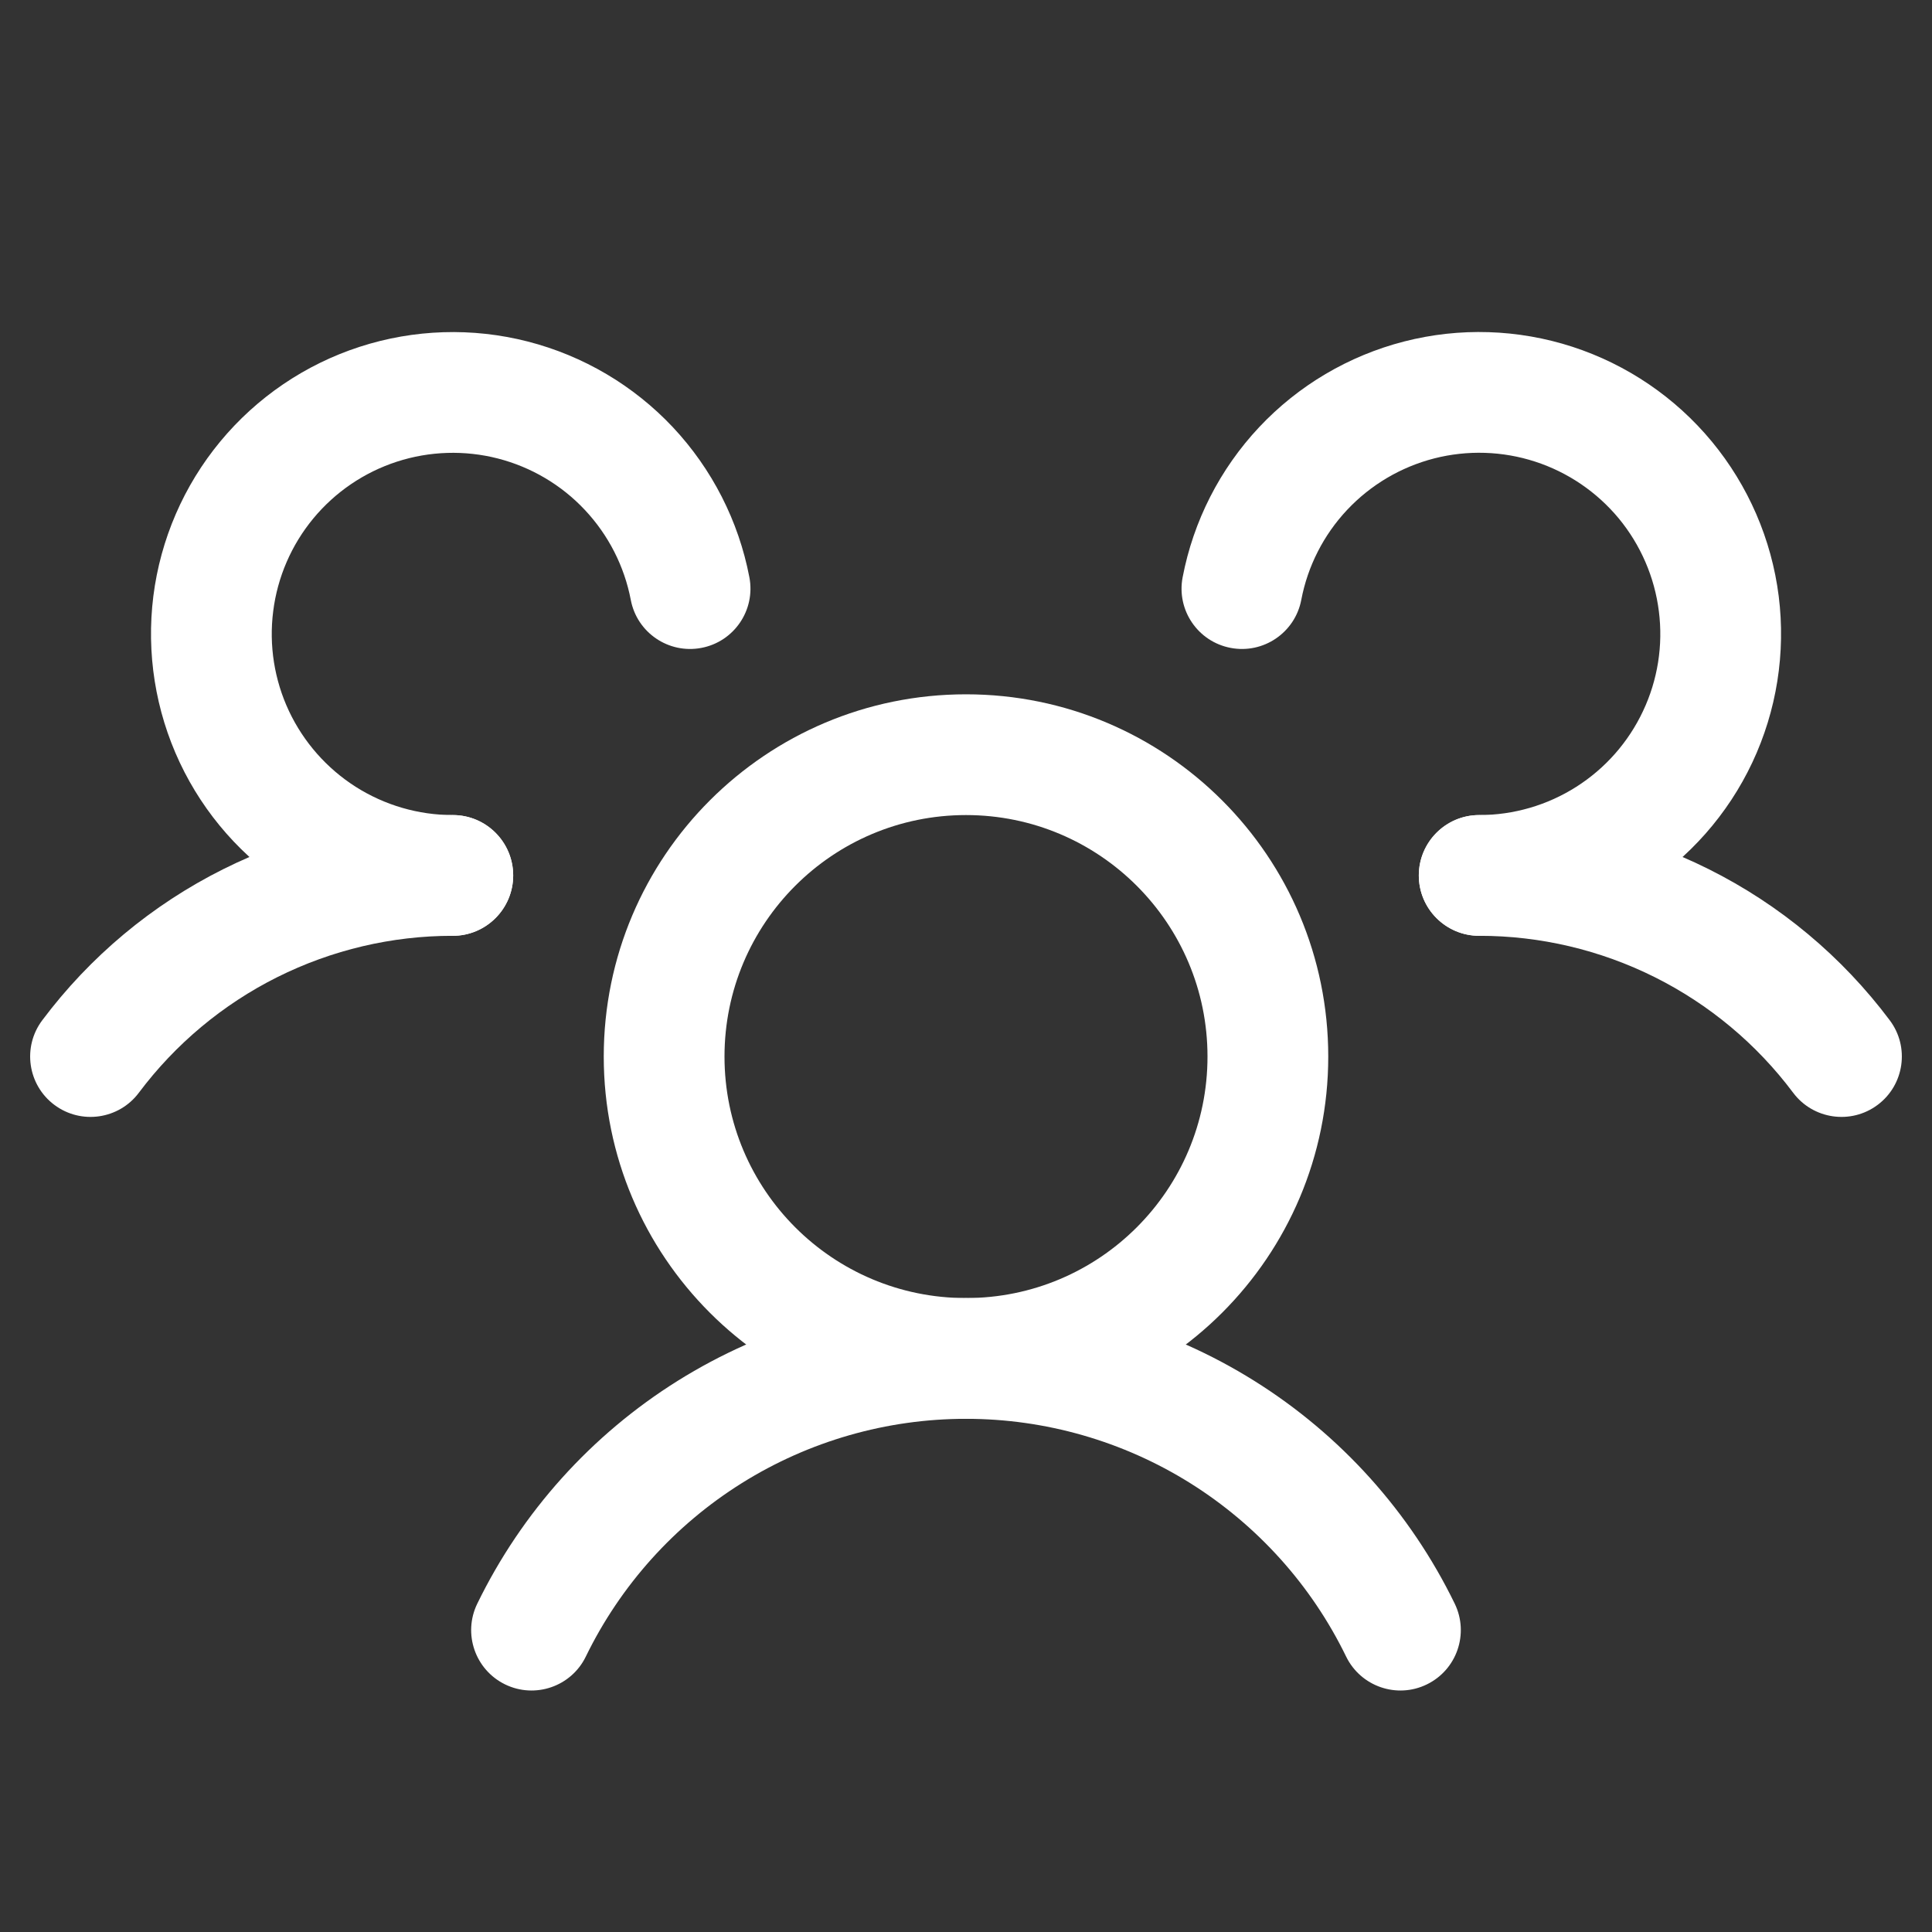 <svg xmlns="http://www.w3.org/2000/svg" xmlns:xlink="http://www.w3.org/1999/xlink" fill="none" version="1.1" width="32" height="32" viewBox="0 0 32 32"><rect x="0" y="0" width="32" height="32" fill="#333333" stroke="none"/><g><g></g><g><path d="M20,17.5C20,19.709,18.209,21.5,16,21.5C16,21.5,16,23.5,16,23.5C19.314,23.5,22,20.814,22,17.5C22,17.5,20,17.5,20,17.5C20,17.5,20,17.5,20,17.5ZM16,21.5C13.791,21.5,12,19.709,12,17.5C12,17.5,10,17.5,10,17.5C10,20.814,12.686,23.5,16,23.5C16,23.5,16,21.5,16,21.5C16,21.5,16,21.5,16,21.5ZM12,17.5C12,15.291,13.791,13.5,16,13.5C16,13.5,16,11.5,16,11.5C12.686,11.5,10,14.186,10,17.5C10,17.5,12,17.5,12,17.5C12,17.5,12,17.5,12,17.5ZM16,13.5C18.209,13.5,20,15.291,20,17.5C20,17.5,22,17.5,22,17.5C22,14.186,19.314,11.5,16,11.5C16,11.5,16,13.5,16,13.5C16,13.5,16,13.5,16,13.5Z" fill="#FFFFFF" fill-opacity="1"/></g><g><path d="M24.499,13.5C23.947,13.5,23.5,13.949,23.5,14.501C23.5,15.053,23.949,15.5,24.501,15.5C24.501,15.5,24.499,13.5,24.499,13.5C24.499,13.5,24.499,13.5,24.499,13.5ZM29.7,18.099C30.031,18.541,30.658,18.631,31.1,18.3C31.542,17.969,31.632,17.342,31.301,16.9C31.301,16.9,29.7,18.099,29.7,18.099C29.7,18.099,29.7,18.099,29.7,18.099ZM24.501,15.5C25.51,15.499,26.505,15.734,27.408,16.185C27.408,16.185,28.302,14.396,28.302,14.396C27.121,13.806,25.819,13.499,24.499,13.5C24.499,13.5,24.501,15.5,24.501,15.5C24.501,15.5,24.501,15.5,24.501,15.5ZM27.408,16.185C28.31,16.636,29.095,17.291,29.7,18.099C29.7,18.099,31.301,16.9,31.301,16.9C30.509,15.843,29.483,14.986,28.302,14.396C28.302,14.396,27.408,16.185,27.408,16.185C27.408,16.185,27.408,16.185,27.408,16.185Z" fill="#FFFFFF" fill-opacity="1"/></g><g><path d="M0.699,16.9C0.368,17.342,0.458,17.969,0.9,18.3C1.342,18.631,1.969,18.541,2.3,18.099C2.3,18.099,0.699,16.9,0.699,16.9C0.699,16.9,0.699,16.9,0.699,16.9ZM7.499,15.5C8.051,15.5,8.499,15.053,8.5,14.501C8.5,13.949,8.053,13.5,7.501,13.5C7.501,13.5,7.499,15.5,7.499,15.5C7.499,15.5,7.499,15.5,7.499,15.5ZM2.3,18.099C2.905,17.292,3.69,16.636,4.592,16.185C4.592,16.185,3.698,14.396,3.698,14.396C2.517,14.986,1.49,15.844,0.699,16.9C0.699,16.9,2.3,18.099,2.3,18.099C2.3,18.099,2.3,18.099,2.3,18.099ZM4.592,16.185C5.495,15.734,6.49,15.499,7.499,15.5C7.499,15.5,7.501,13.5,7.501,13.5C6.181,13.499,4.879,13.806,3.698,14.396C3.698,14.396,4.592,16.185,4.592,16.185C4.592,16.185,4.592,16.185,4.592,16.185Z" fill="#FFFFFF" fill-opacity="1"/></g><g><path d="M7.905,26.562C7.663,27.059,7.87,27.657,8.366,27.899C8.863,28.141,9.462,27.934,9.703,27.438C9.703,27.438,7.905,26.562,7.905,26.562C7.905,26.562,7.905,26.562,7.905,26.562ZM22.296,27.438C22.538,27.934,23.137,28.141,23.633,27.899C24.13,27.657,24.336,27.059,24.095,26.562C24.095,26.562,22.296,27.438,22.296,27.438C22.296,27.438,22.296,27.438,22.296,27.438ZM9.703,27.438C10.278,26.257,11.173,25.262,12.287,24.565C12.287,24.565,11.226,22.87,11.226,22.87C9.795,23.765,8.644,25.044,7.905,26.562C7.905,26.562,9.703,27.438,9.703,27.438C9.703,27.438,9.703,27.438,9.703,27.438ZM12.287,24.565C13.4,23.869,14.687,23.5,16,23.5C16,23.5,16,21.5,16,21.5C14.312,21.5,12.658,21.975,11.226,22.87C11.226,22.87,12.287,24.565,12.287,24.565C12.287,24.565,12.287,24.565,12.287,24.565ZM16,23.5C17.313,23.5,18.6,23.869,19.713,24.565C19.713,24.565,20.773,22.87,20.773,22.87C19.342,21.975,17.688,21.5,16,21.5C16,21.5,16,23.5,16,23.5C16,23.5,16,23.5,16,23.5ZM19.713,24.565C20.826,25.262,21.722,26.257,22.296,27.438C22.296,27.438,24.095,26.562,24.095,26.562C23.356,25.044,22.205,23.765,20.773,22.87C20.773,22.87,19.713,24.565,19.713,24.565C19.713,24.565,19.713,24.565,19.713,24.565Z" fill="#FFFFFF" fill-opacity="1"/></g><g><path d="M7.5,15.5C8.052,15.5,8.5,15.052,8.5,14.5C8.5,13.948,8.053,13.5,7.5,13.5C7.5,13.5,7.5,15.5,7.5,15.5C7.5,15.5,7.5,15.5,7.5,15.5ZM10.448,9.937C10.551,10.479,11.075,10.835,11.618,10.731C12.16,10.628,12.516,10.104,12.412,9.561C12.412,9.561,10.448,9.937,10.448,9.937C10.448,9.937,10.448,9.937,10.448,9.937ZM7.5,13.5C6.931,13.5,6.374,13.338,5.893,13.033C5.893,13.033,4.821,14.721,4.821,14.721C5.622,15.23,6.551,15.5,7.5,15.5C7.5,15.5,7.5,13.5,7.5,13.5C7.5,13.5,7.5,13.5,7.5,13.5ZM5.893,13.033C5.413,12.728,5.029,12.292,4.786,11.777C4.786,11.777,2.977,12.629,2.977,12.629C3.381,13.487,4.02,14.213,4.821,14.721C4.821,14.721,5.893,13.033,5.893,13.033C5.893,13.033,5.893,13.033,5.893,13.033ZM4.786,11.777C4.544,11.262,4.453,10.689,4.525,10.124C4.525,10.124,2.54,9.873,2.54,9.873C2.422,10.815,2.573,11.77,2.977,12.629C2.977,12.629,4.786,11.777,4.786,11.777C4.786,11.777,4.786,11.777,4.786,11.777ZM4.525,10.124C4.596,9.559,4.826,9.027,5.189,8.588C5.189,8.588,3.648,7.313,3.648,7.313C3.043,8.044,2.659,8.932,2.54,9.873C2.54,9.873,4.525,10.124,4.525,10.124C4.525,10.124,4.525,10.124,4.525,10.124ZM5.189,8.588C5.552,8.149,6.032,7.823,6.573,7.647C6.573,7.647,5.955,5.745,5.955,5.745C5.053,6.038,4.253,6.582,3.648,7.313C3.648,7.313,5.189,8.588,5.189,8.588C5.189,8.588,5.189,8.588,5.189,8.588ZM6.573,7.647C7.115,7.471,7.695,7.453,8.246,7.594C8.246,7.594,8.743,5.657,8.743,5.657C7.824,5.421,6.857,5.452,5.955,5.745C5.955,5.745,6.573,7.647,6.573,7.647C6.573,7.647,6.573,7.647,6.573,7.647ZM8.246,7.594C8.798,7.736,9.298,8.031,9.687,8.446C9.687,8.446,11.145,7.076,11.145,7.076C10.495,6.385,9.662,5.893,8.743,5.657C8.743,5.657,8.246,7.594,8.246,7.594C8.246,7.594,8.246,7.594,8.246,7.594ZM9.687,8.446C10.077,8.861,10.341,9.378,10.448,9.937C10.448,9.937,12.412,9.561,12.412,9.561C12.234,8.63,11.794,7.768,11.145,7.076C11.145,7.076,9.687,8.446,9.687,8.446C9.687,8.446,9.687,8.446,9.687,8.446Z" fill="#FFFFFF" fill-opacity="1"/></g><g><path d="M19.588,9.562C19.484,10.104,19.84,10.628,20.383,10.731C20.925,10.835,21.449,10.479,21.553,9.937C21.553,9.937,19.588,9.562,19.588,9.562C19.588,9.562,19.588,9.562,19.588,9.562ZM24.5,13.5C23.948,13.5,23.5,13.948,23.5,14.5C23.5,15.052,23.948,15.5,24.5,15.5C24.5,15.5,24.5,13.5,24.5,13.5C24.5,13.5,24.5,13.5,24.5,13.5ZM21.553,9.937C21.659,9.378,21.923,8.86,22.313,8.445C22.313,8.445,20.855,7.076,20.855,7.076C20.206,7.767,19.766,8.63,19.588,9.562C19.588,9.562,21.553,9.937,21.553,9.937C21.553,9.937,21.553,9.937,21.553,9.937ZM22.313,8.445C22.703,8.03,23.202,7.735,23.754,7.593C23.754,7.593,23.257,5.656,23.257,5.656C22.338,5.892,21.505,6.384,20.855,7.076C20.855,7.076,22.313,8.445,22.313,8.445C22.313,8.445,22.313,8.445,22.313,8.445ZM23.754,7.593C24.305,7.452,24.886,7.47,25.427,7.646C25.427,7.646,26.045,5.744,26.045,5.744C25.143,5.451,24.176,5.42,23.257,5.656C23.257,5.656,23.754,7.593,23.754,7.593C23.754,7.593,23.754,7.593,23.754,7.593ZM25.427,7.646C25.969,7.822,26.449,8.149,26.812,8.587C26.812,8.587,28.353,7.313,28.353,7.313C27.748,6.582,26.948,6.038,26.045,5.744C26.045,5.744,25.427,7.646,25.427,7.646C25.427,7.646,25.427,7.646,25.427,7.646ZM26.812,8.587C27.174,9.026,27.405,9.559,27.476,10.124C27.476,10.124,29.461,9.873,29.461,9.873C29.342,8.932,28.957,8.044,28.353,7.313C28.353,7.313,26.812,8.587,26.812,8.587C26.812,8.587,26.812,8.587,26.812,8.587ZM27.476,10.124C27.548,10.689,27.457,11.262,27.214,11.777C27.214,11.777,29.024,12.629,29.024,12.629C29.428,11.77,29.579,10.814,29.461,9.873C29.461,9.873,27.476,10.124,27.476,10.124C27.476,10.124,27.476,10.124,27.476,10.124ZM27.214,11.777C26.972,12.292,26.588,12.728,26.107,13.033C26.107,13.033,27.179,14.721,27.179,14.721C27.98,14.213,28.62,13.487,29.024,12.629C29.024,12.629,27.214,11.777,27.214,11.777C27.214,11.777,27.214,11.777,27.214,11.777ZM26.107,13.033C25.627,13.338,25.069,13.5,24.5,13.5C24.5,13.5,24.5,15.5,24.5,15.5C25.449,15.5,26.378,15.23,27.179,14.721C27.179,14.721,26.107,13.033,26.107,13.033C26.107,13.033,26.107,13.033,26.107,13.033Z" fill="#FFFFFF" fill-opacity="1"/></g></g></svg>